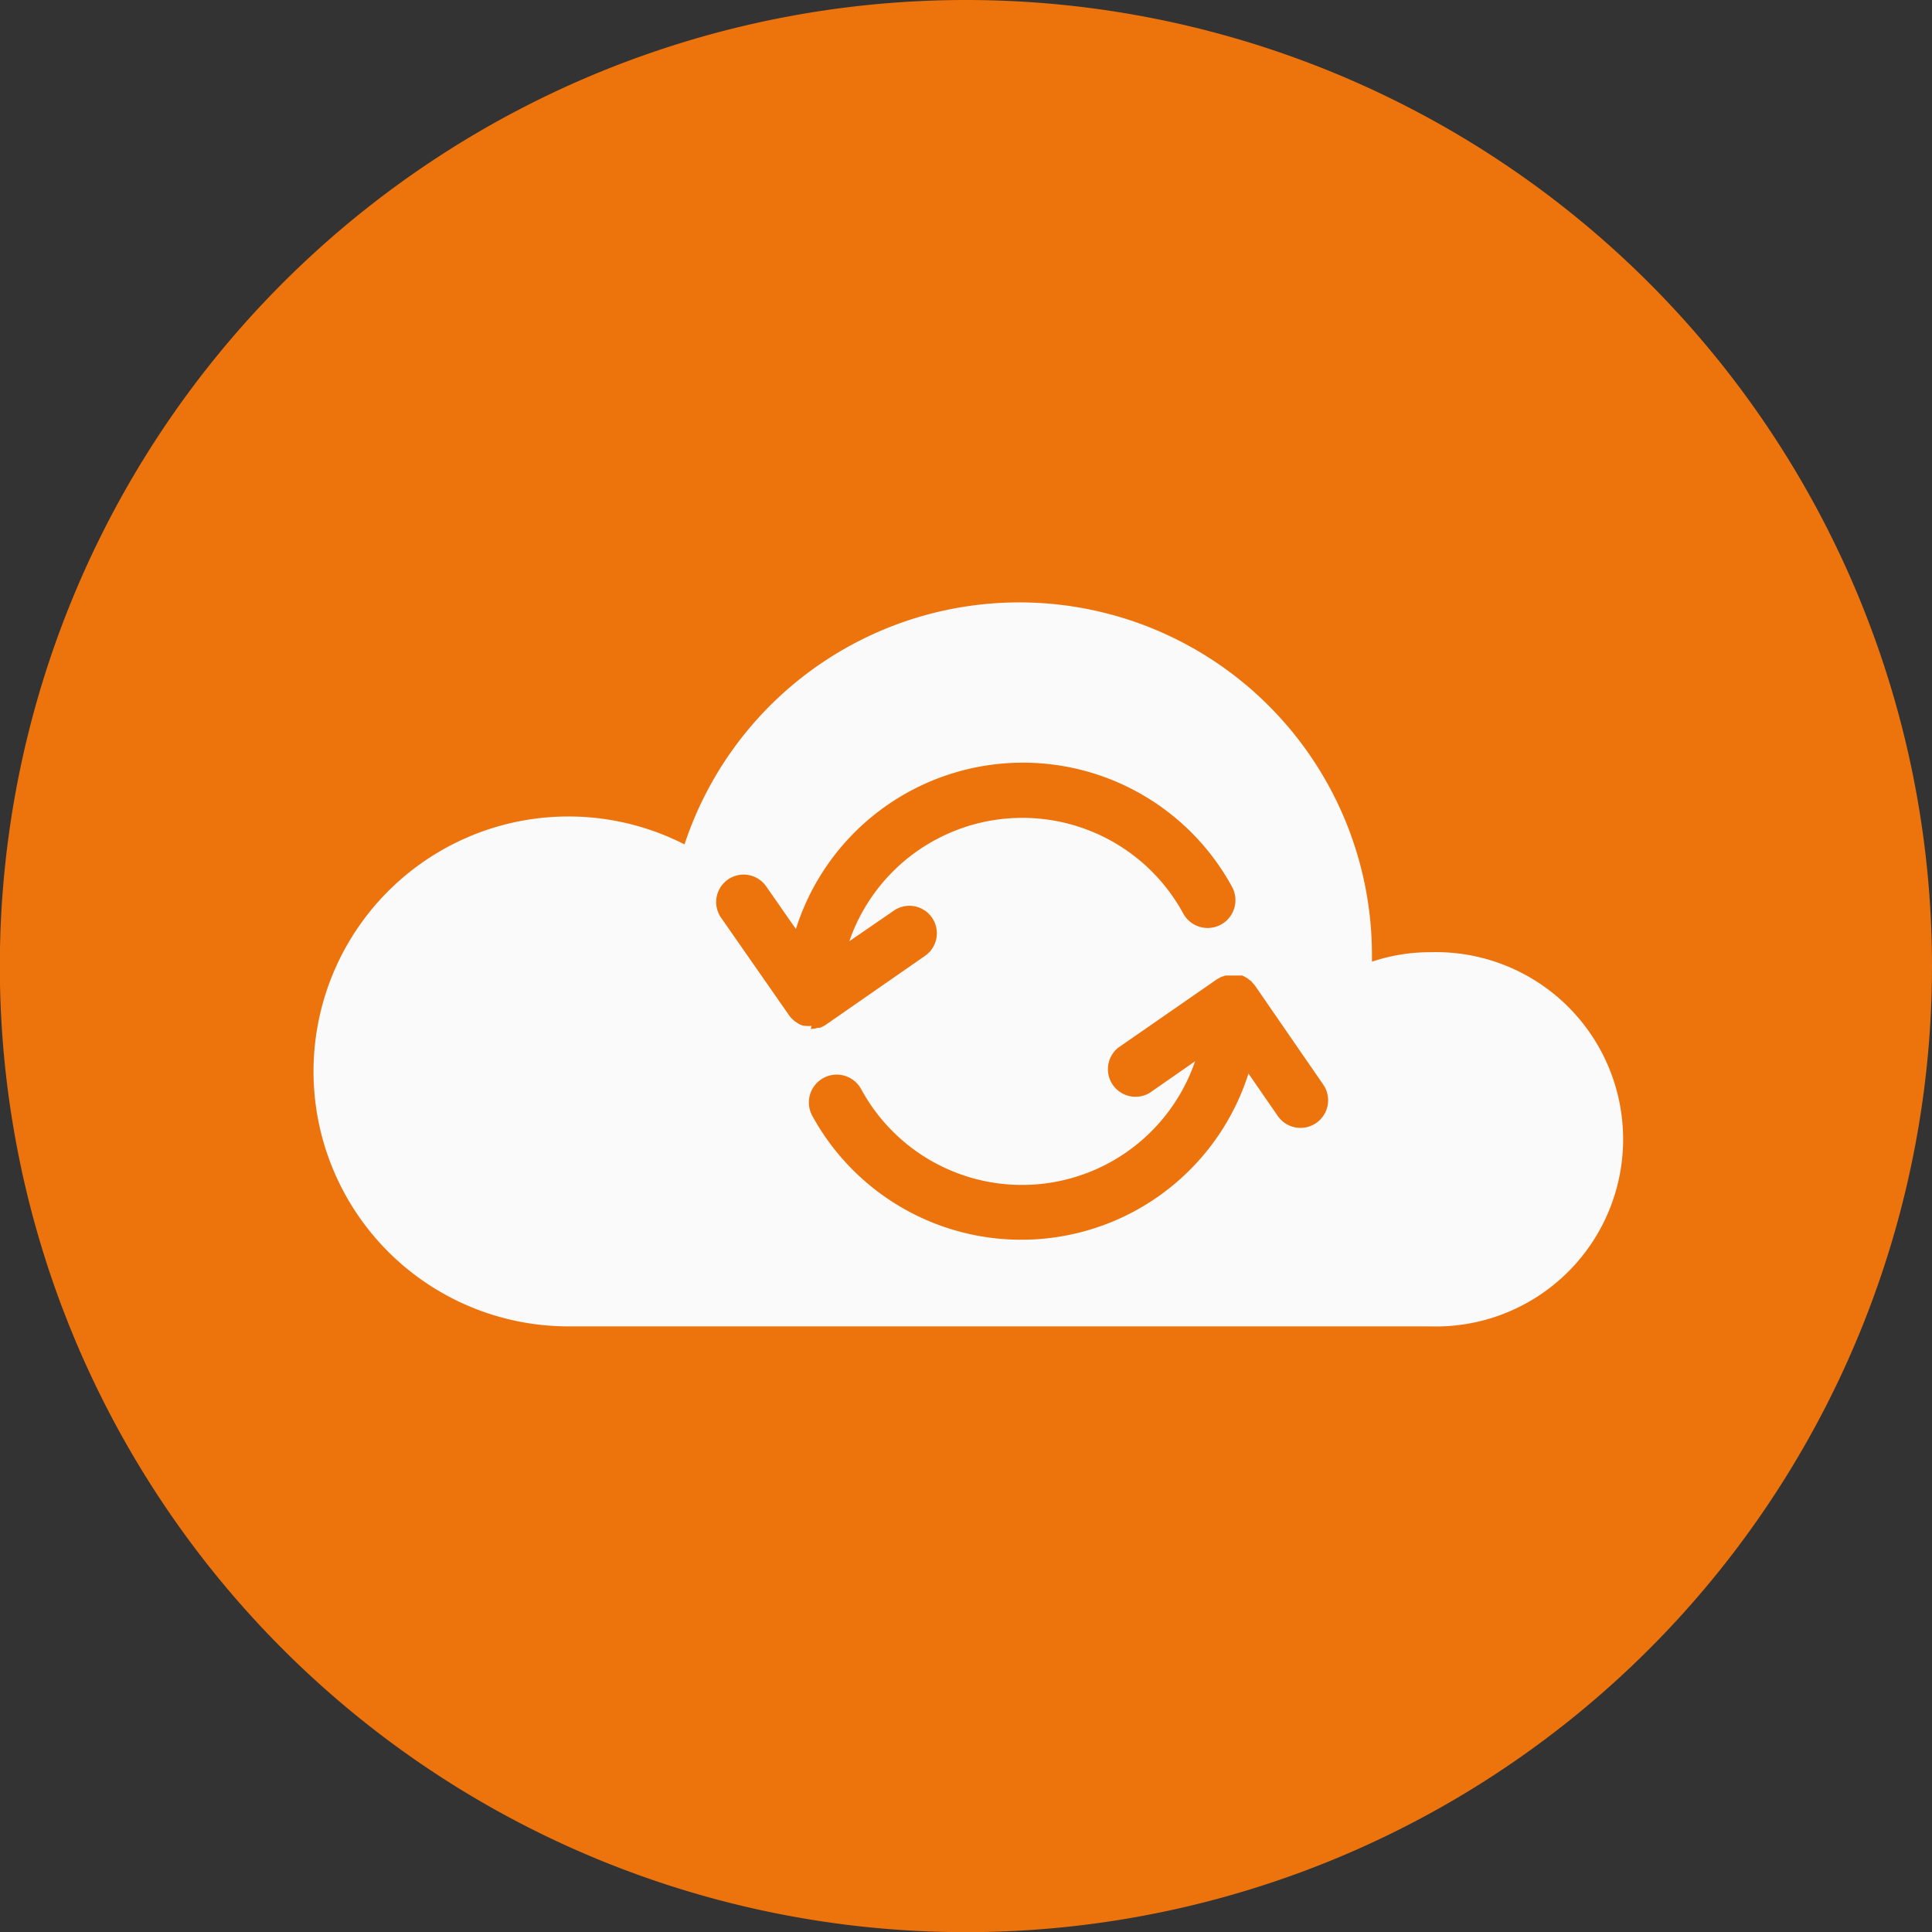 <svg xmlns="http://www.w3.org/2000/svg" viewBox="0 0 118.29 118.29"><rect x="0" y="0" width="118.29" height="118.29" fill="#333333" stroke="none"/><defs><style>.cls-1{fill:#fafafa;}.cls-2{fill:#ed730d;}</style></defs><g id="Layer_2" data-name="Layer 2"><g id="MOVERS_icon" data-name="MOVERS icon"><circle class="cls-1" cx="59.15" cy="59.6" r="48.64"/><path class="cls-2" d="M76.82,60.32l-.08-.09-.13-.15A.48.48,0,0,0,76.5,60l-.15-.12-.11-.06-.18-.09-.12,0-.19,0-.15,0h-.18l-.18,0h-.15l-.06,0-.25.08,0,0-.26.14h0l-6.06,4.2a1.69,1.69,0,0,0,1.92,2.77l2.79-1.94a11.2,11.2,0,0,1-20.44,1.71,1.69,1.69,0,1,0-3,1.62,14.59,14.59,0,0,0,26.71-2.58l1.81,2.62A1.69,1.69,0,0,0,81,66.38Z"/><path class="cls-2" d="M59.15,0a59.15,59.15,0,1,0,59.14,59.15A59.15,59.15,0,0,0,59.15,0ZM87.59,81.21H34.85A15.61,15.61,0,1,1,41.91,51.7,21.59,21.59,0,0,1,84,58.4c0,.16,0,.32,0,.48a11.19,11.19,0,0,1,3.58-.58,11.46,11.46,0,1,1,0,22.91Z"/><path class="cls-2" d="M49.64,63h0a1.55,1.55,0,0,0,.43-.07l.11,0a1.5,1.5,0,0,0,.4-.2h0l6.06-4.21a1.68,1.68,0,1,0-1.92-2.76L52,57.63a11.21,11.21,0,0,1,20.44-1.71,1.68,1.68,0,0,0,3-1.61,14.58,14.58,0,0,0-26.71,2.57l-1.82-2.61a1.68,1.68,0,1,0-2.76,1.92l4.18,6h0s0,0,0,0a1.79,1.79,0,0,0,.23.25l.09.08.21.14.11.06a1.14,1.14,0,0,0,.26.09l.09,0a1.5,1.5,0,0,0,.37,0Z"/></g></g></svg>